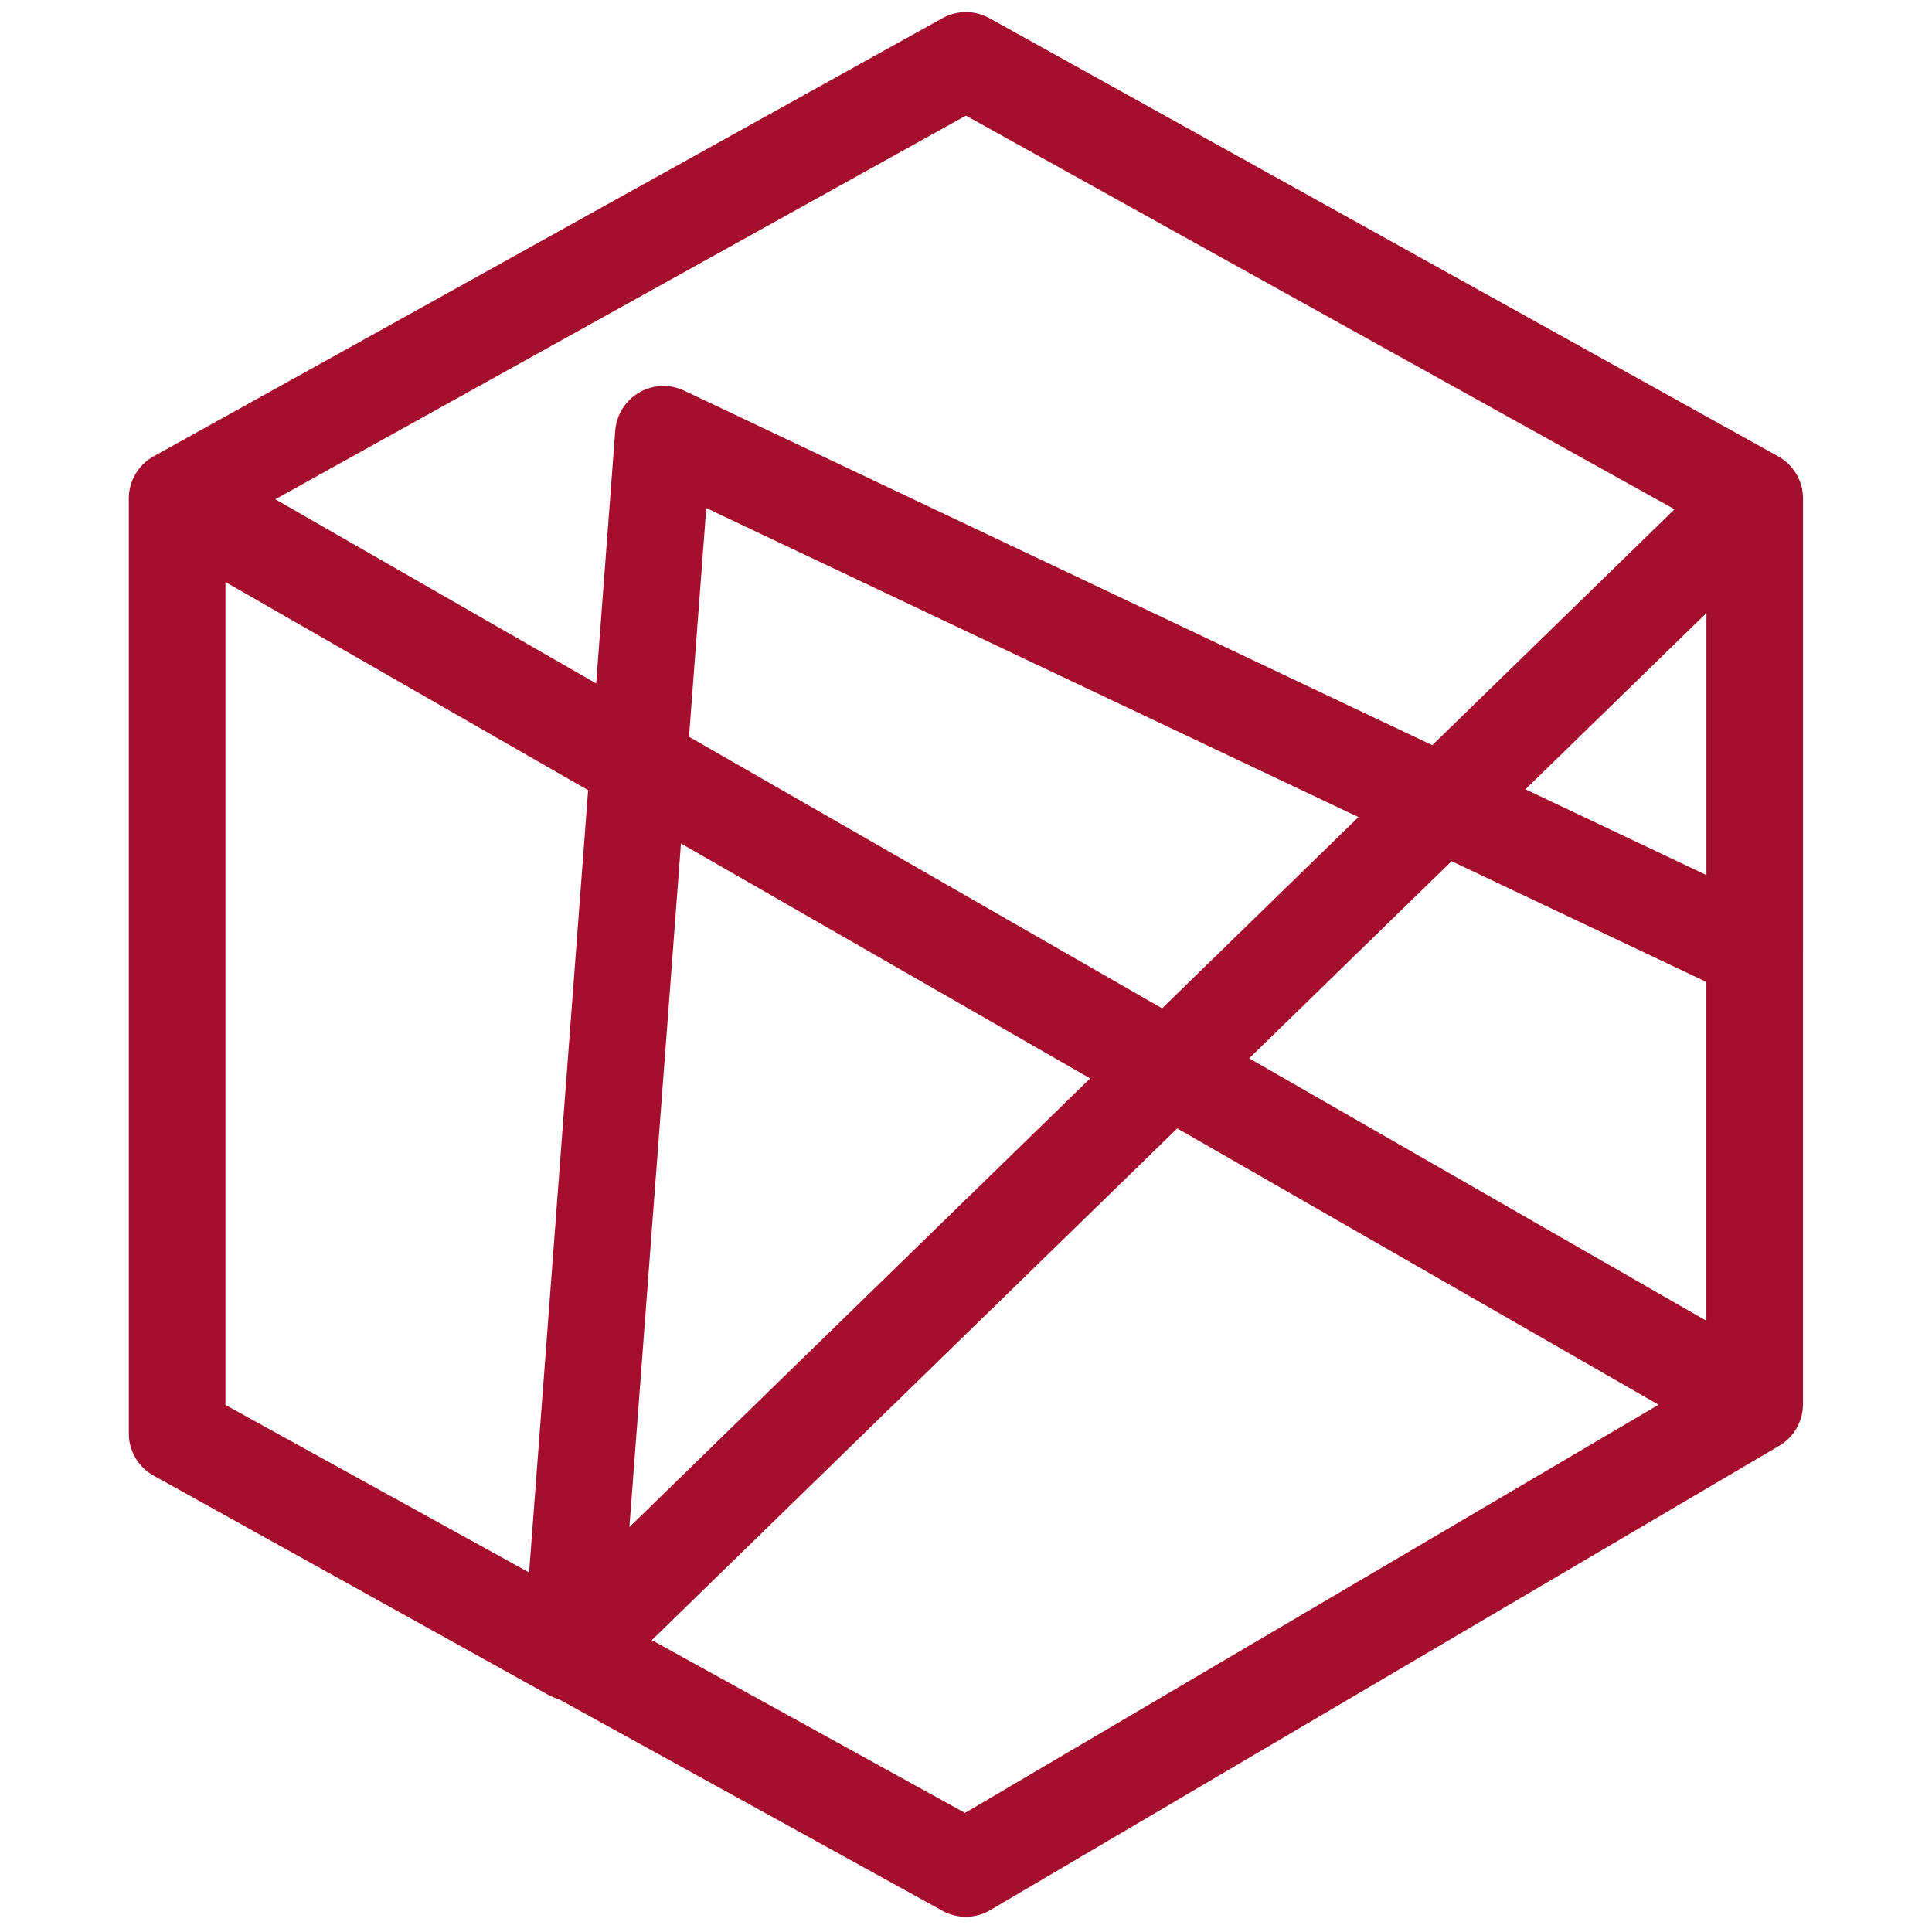 <svg width="32" height="32" fill="none" xmlns="http://www.w3.org/2000/svg"><path d="M2.934 8.258v15.484m0-15.484l26.129 15m-26.13-15L15.999 1l13.065 7.258m0 0v7.5m0-7.5L9.465 27.345m19.598-4.087v-7.5m0 7.5l-13.067 7.69-6.531-3.603m-6.531-3.603l6.532 3.629 1.522-20.178 18.075 8.565m-26.13 7.984l6.532 3.603" stroke="#A50F2D" stroke-width="1.6" stroke-linecap="round" stroke-linejoin="round"/></svg>